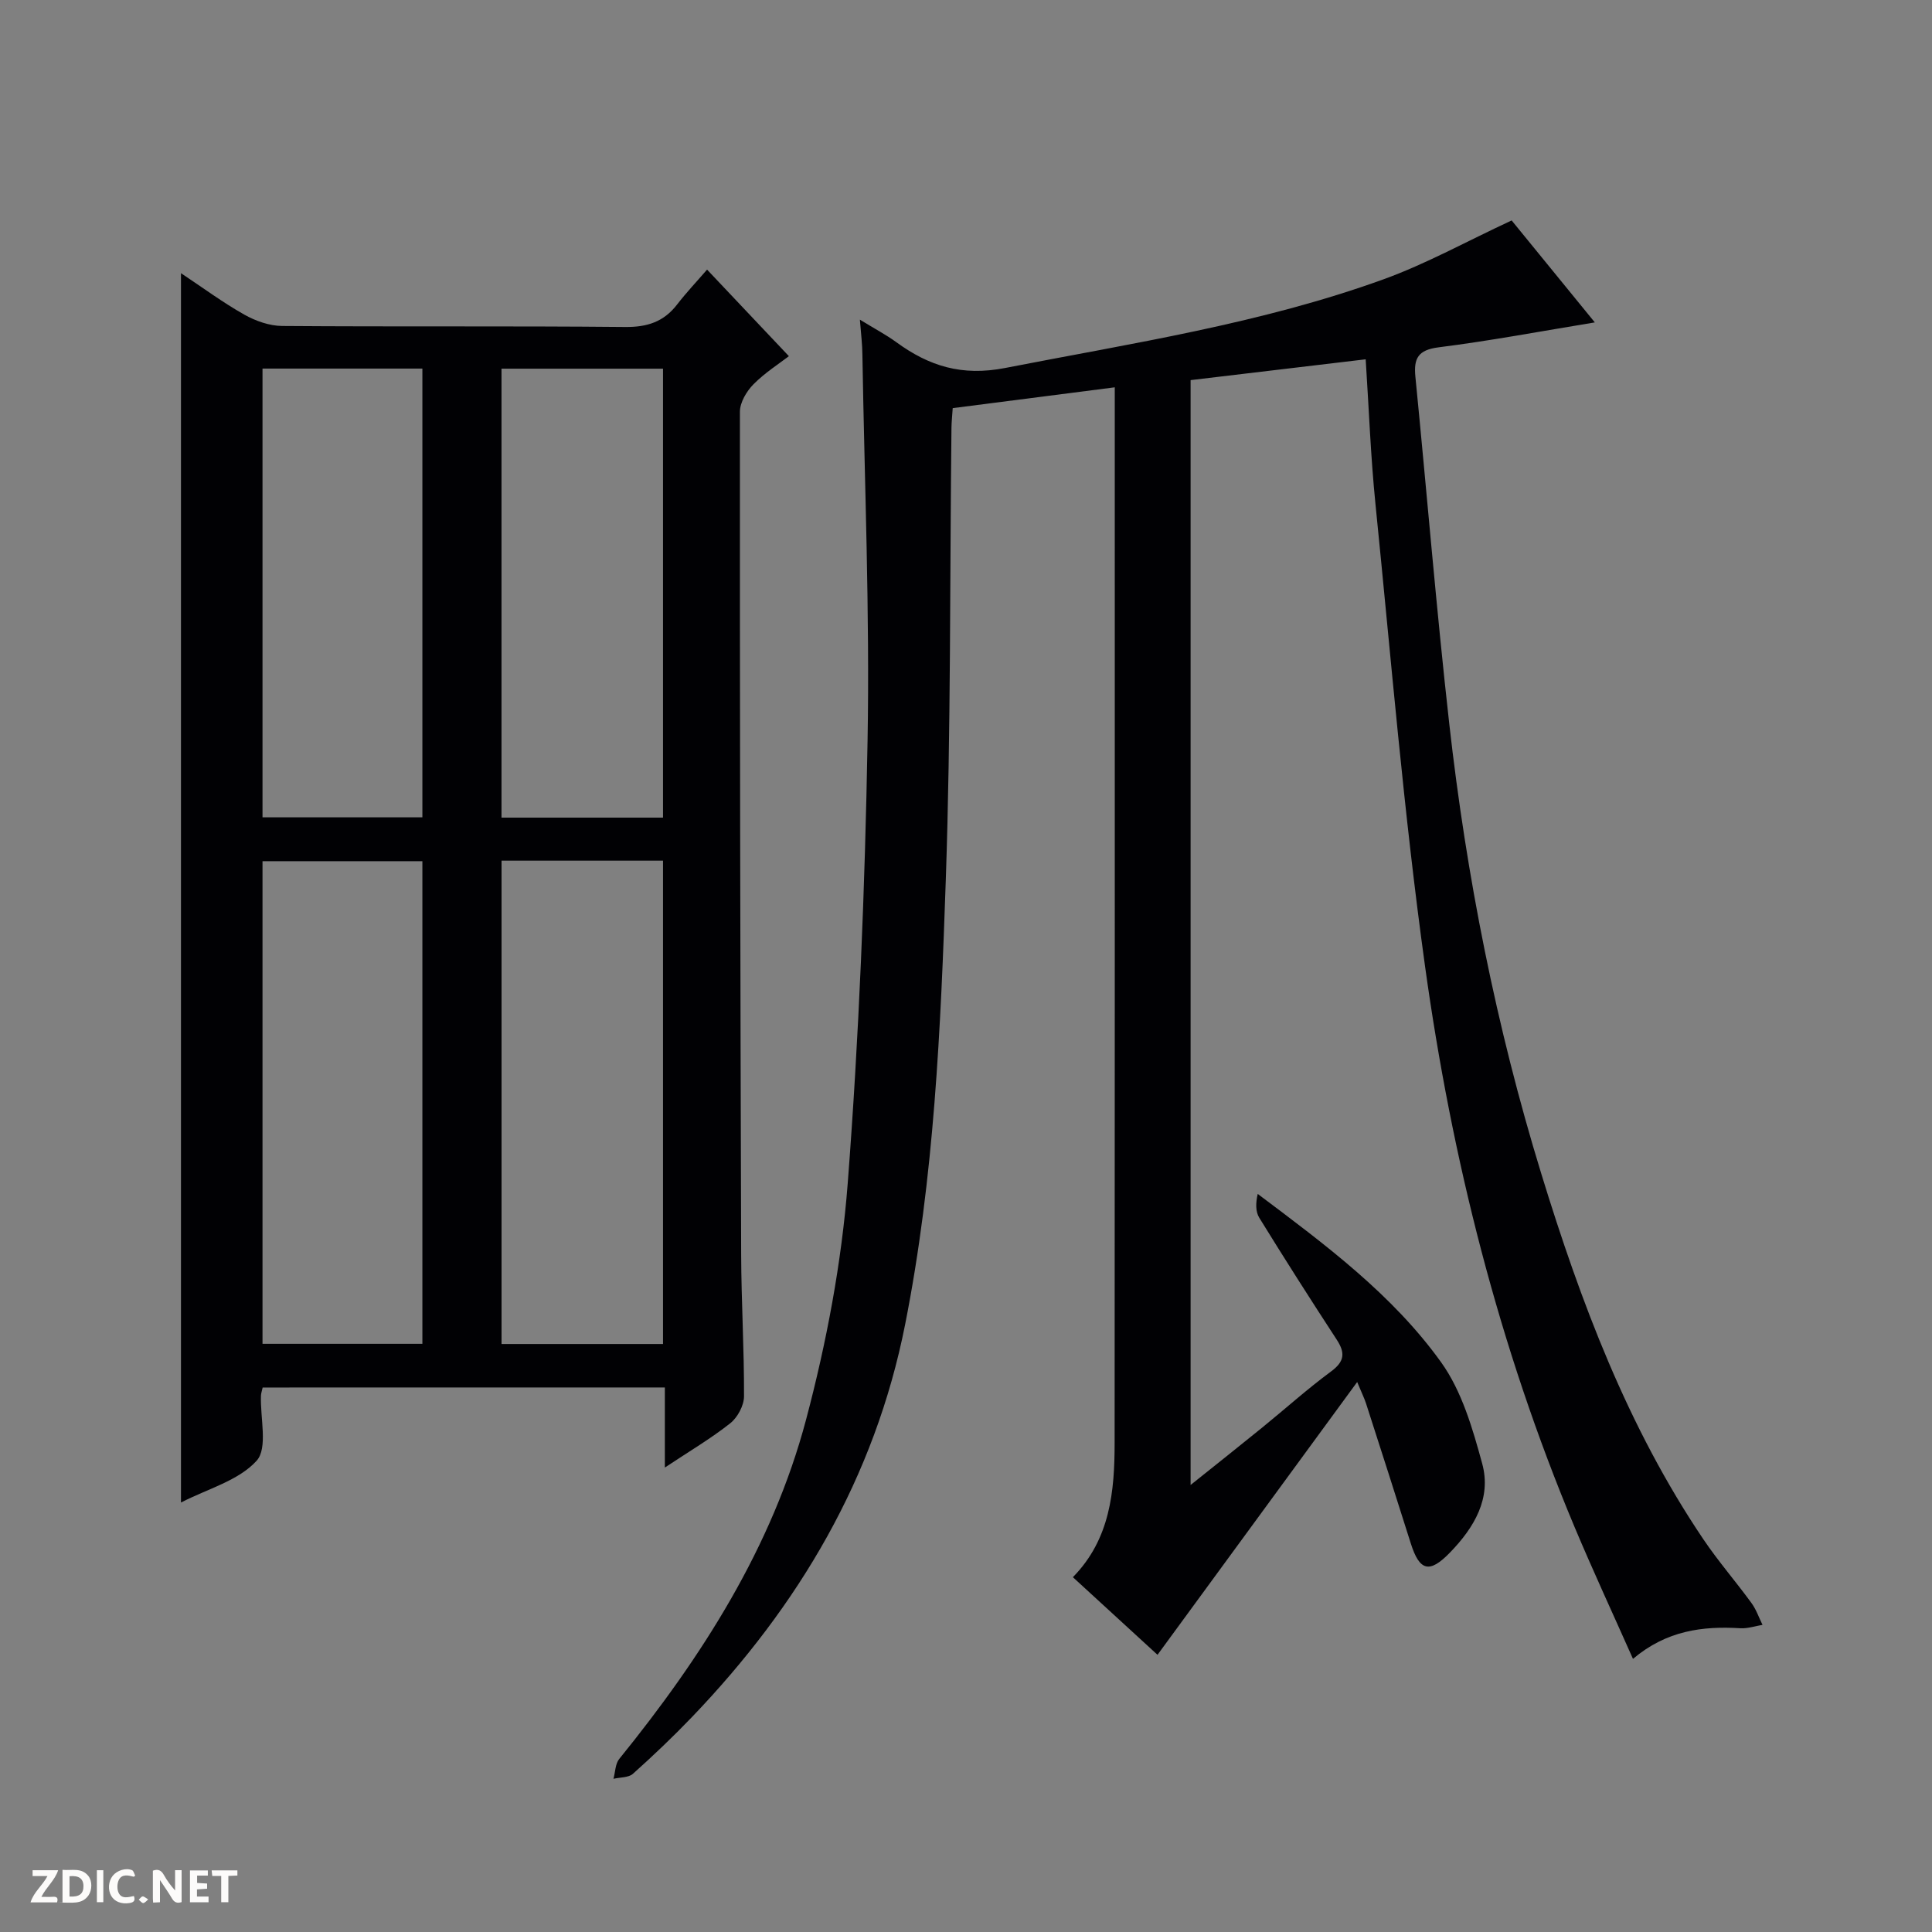 <svg enable-background="new 0 0 400 400" viewBox="0 0 400 400" xmlns="http://www.w3.org/2000/svg"><rect x="0" y="0" width="400" height="400" fill="#808080" stroke="none"/><g fill="#fcfbfa"><path d="m37.59 393.81c-.92.31-1.52.05-2-.78-.7-1.2-1.52-2.34-2.47-3.78v4.59c-.55.03-.95.05-1.41.07-.03-.37-.06-.64-.06-.91 0-1.91 0-3.81 0-5.7 1.13-.41 1.77-.03 2.29.91.62 1.11 1.38 2.14 2.31 3.19v-4.2h1.35v6.61z"/><path d="m12.94 393.88v-6.75c1.9.19 3.93-.54 5.37 1.29.8 1.01.78 2.88.03 3.97-1.37 1.97-3.4 1.51-6.4 1.49m2.45-1.22c2.04.12 2.92-.58 2.89-2.21-.03-1.51-.98-2.19-2.89-2z"/><path d="m11.81 393.87h-5.49c.68-2.18 2.47-3.48 3.51-5.45h-3.08v-1.21h5.29c-.71 2.13-2.44 3.48-3.47 5.51.86 0 1.63.04 2.39-.01.79-.05 1.14.21.85 1.16"/><path d="m39.33 393.86v-6.61h3.7v1.07h-2.22v1.52c.68.04 1.34.09 2.07.13v1.07c-.72.05-1.38.09-2.1.14v1.48h2.4v1.19h-3.85z"/><path d="m27.71 388.56c-1.15-.3-2.46-.61-3.1.64-.37.73-.41 1.93-.06 2.67.63 1.35 1.99.93 3.17.68.35.94-.01 1.32-.93 1.46-1.62.25-3.05-.27-3.76-1.48-.73-1.24-.6-3.03.31-4.17.88-1.11 2.71-1.7 4-1.16.32.13.44.74.65 1.12-.1.08-.19.16-.28.24"/><path d="m49.15 387.24v1.07c-.59.02-1.17.05-1.87.08v5.44h-1.48v-5.44h-1.85c-.05-.4-.08-.73-.13-1.15z"/><path d="m20.06 387.21h1.33v6.62h-1.33z"/><path d="m30.68 393.25c-.39.38-.8.79-1.05.76-.32-.05-.6-.45-.9-.7.26-.24.51-.64.8-.67.29-.04.62.3 1.15.61"/></g><path d="m178.03 66.18c3.09 1.9 5.44 3.13 7.56 4.68 6.78 4.94 13.55 7.07 22.5 5.33 26.38-5.15 53.01-9.18 78.4-18.38 8.82-3.2 17.12-7.82 26.48-12.17 5.05 6.19 10.97 13.45 17.22 21.11-11.16 1.83-21.71 3.82-32.34 5.16-4.27.54-5.18 2.29-4.81 6.08 2.37 23.97 4.33 47.98 7.02 71.91 3.55 31.56 9.7 62.65 19.03 93.05 8.16 26.59 17.9 52.53 33.6 75.78 3.07 4.54 6.69 8.71 9.92 13.14.99 1.35 1.55 3.02 2.3 4.54-1.53.25-3.07.79-4.58.7-7.86-.48-15.3.48-22.24 6.34-4.14-9.32-8.3-18.27-12.12-27.36-15.63-37.28-25.41-76.22-30.94-116.1-4.4-31.73-7.03-63.7-10.25-95.58-1-9.87-1.36-19.8-2.03-30.02-12.29 1.46-24.11 2.86-36.25 4.31v228.75c5.31-4.25 10.06-8.01 14.77-11.84 4.78-3.88 9.37-8.02 14.32-11.67 2.8-2.07 2.95-3.84 1.17-6.57-5.45-8.35-10.81-16.76-16.04-25.24-.8-1.29-.75-3.1-.32-4.94 14.07 10.56 27.94 20.87 37.98 34.87 4.28 5.97 6.51 13.7 8.49 20.95 1.96 7.18-1.64 13.23-6.63 18.39-4.26 4.41-6.33 3.93-8.16-1.88-3.04-9.66-6.15-19.29-9.25-28.93-.34-1.05-.84-2.06-1.84-4.46-14.09 19.25-27.61 37.72-41.34 56.48-5.34-4.9-11.31-10.37-17.52-16.07 7.74-7.88 8.64-17.8 8.64-27.86.05-70.99.03-141.97.03-212.96 0-1.64 0-3.27 0-5.53-11.48 1.48-22.4 2.88-33.55 4.31-.1 1.57-.25 2.86-.26 4.15-.35 31.14-.11 62.3-1.17 93.41-1.05 30.85-2.4 61.75-8.43 92.19-6.28 31.69-22.01 58.17-44.1 81.22-3.92 4.09-8.03 8-12.24 11.77-.92.82-2.67.72-4.04 1.04.38-1.38.37-3.08 1.19-4.1 17.11-21.12 31.67-43.82 38.69-70.27 4.23-15.95 7.35-32.45 8.62-48.89 2.34-30.48 3.57-61.09 4.11-91.66.47-26.62-.63-53.26-1.07-79.89-.01-2.13-.28-4.25-.52-7.29z" fill="#010104"/><path d="m54.38 287.27c-.16.74-.33 1.2-.35 1.67-.18 4.62 1.47 10.86-.9 13.49-3.72 4.12-10.15 5.81-15.66 8.65 0-84.95 0-169.36 0-254.52 4.59 3.05 8.7 6.1 13.13 8.59 2.33 1.31 5.19 2.32 7.82 2.34 23.66.18 47.32-.02 70.97.21 4.58.05 8.02-1.05 10.8-4.66 1.93-2.5 4.11-4.8 6.2-7.22 6 6.35 11.31 11.97 16.94 17.92-2.02 1.56-4.96 3.42-7.34 5.83-1.43 1.45-2.8 3.76-2.8 5.68-.03 58.14.08 116.28.26 174.43.03 9.81.63 19.62.59 29.43-.01 1.89-1.33 4.36-2.85 5.56-3.97 3.15-8.38 5.74-13.54 9.17 0-6.21 0-11.28 0-16.58-28.02.01-55.45.01-83.27.01zm49.46-109.08v100.07h33.43c0-33.51 0-66.69 0-100.07-11.25 0-22.2 0-33.43 0zm-16.39 100.03c0-33.56 0-66.75 0-99.92-11.28 0-22.19 0-33.1 0v99.92zm49.82-108.94c0-31.16 0-62.01 0-92.95-11.32 0-22.37 0-33.44 0v92.95zm-49.82-.06c0-31.23 0-62.08 0-92.91-11.29 0-22.19 0-33.1 0v92.91z" fill="#010104"/></svg>